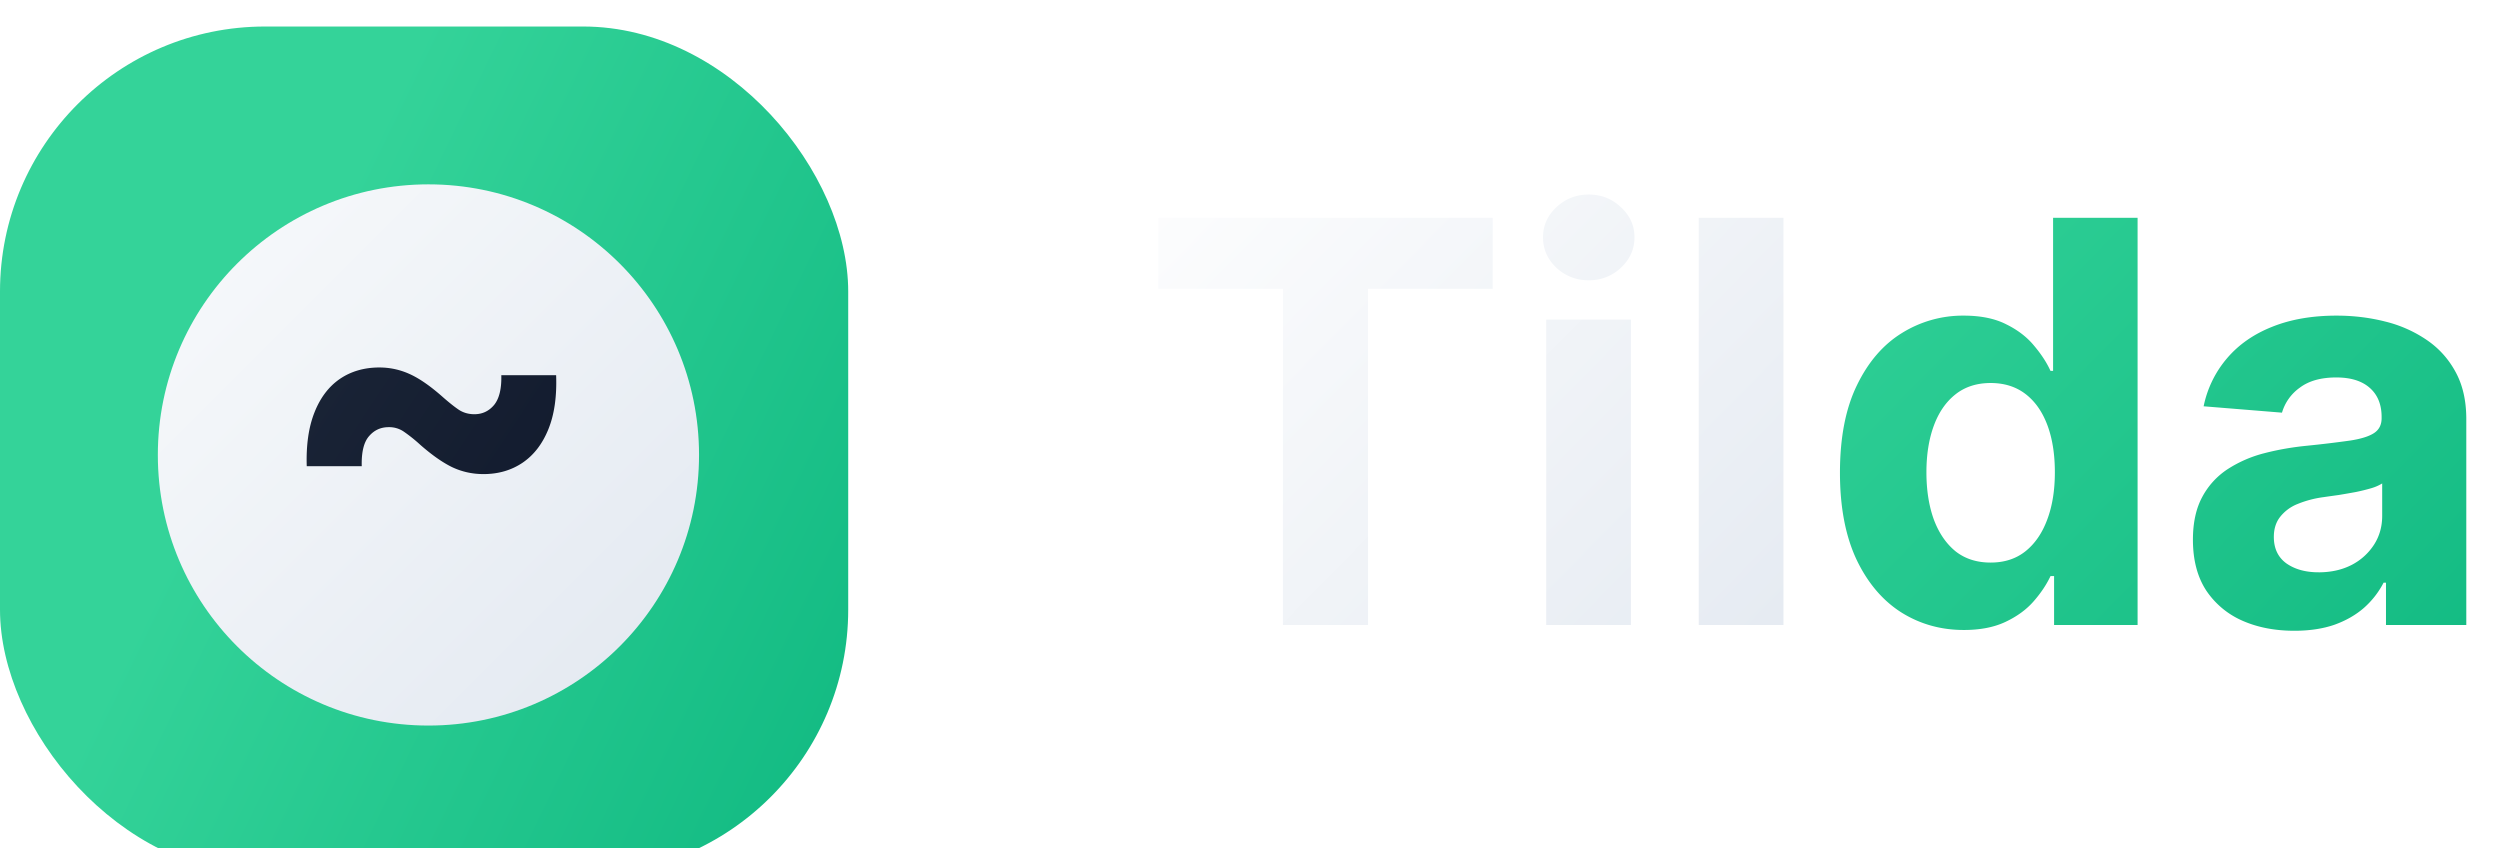 <svg xmlns="http://www.w3.org/2000/svg" width="112" height="38" fill="none" viewBox="0 0 112 38">
  <g filter="url(#a)">
    <rect width="38" height="38" fill="url(#b)" rx="11.875"/>
  </g>
  <g filter="url(#c)">
    <circle cx="19.194" cy="19.194" r="12.123" fill="url(#d)"/>
  </g>
  <path fill="url(#e)" d="M13.742 20.885c-.03-.95.086-1.753.347-2.41.261-.659.64-1.158 1.137-1.5.503-.341 1.093-.512 1.77-.512.473 0 .925.098 1.357.294.432.195.922.534 1.469 1.017.291.256.537.452.738.587.201.13.432.196.693.196.357 0 .65-.138.882-.414.23-.282.339-.726.324-1.334h2.456c.035.955-.08 1.76-.347 2.419-.266.658-.65 1.157-1.152 1.499-.503.341-1.088.512-1.756.512-.497 0-.964-.103-1.401-.309-.432-.21-.912-.547-1.439-1.01a6.841 6.841 0 0 0-.746-.594 1.155 1.155 0 0 0-.663-.189c-.356 0-.65.136-.881.407-.231.266-.34.713-.324 1.341h-2.464Z"/>
  <path fill="url(#f)" d="M51.89 12.938v-3.18h14.983v3.18h-5.585V28h-3.812V12.938H51.89ZM69.27 28V14.318h3.795V28H69.27Zm1.906-15.445a2.061 2.061 0 0 1-1.452-.562c-.398-.38-.597-.834-.597-1.362 0-.523.2-.971.597-1.345.404-.38.888-.57 1.452-.57s1.045.19 1.443.57c.404.374.606.822.606 1.345 0 .528-.202.982-.606 1.362a2.03 2.03 0 0 1-1.443.562Zm8.723-2.797V28h-3.795V9.758h3.795Z"/>
  <path fill="url(#g)" d="M87.979 28.223c-1.04 0-1.98-.267-2.824-.802-.837-.54-1.502-1.333-1.995-2.378-.487-1.051-.73-2.34-.73-3.866 0-1.568.252-2.871.757-3.91.505-1.046 1.176-1.826 2.013-2.343a5.158 5.158 0 0 1 2.77-.784c.766 0 1.404.13 1.915.392.517.255.932.576 1.247.962.32.38.564.754.73 1.122h.116V9.758h3.786V28h-3.741v-2.191h-.16c-.179.38-.43.757-.757 1.131-.321.368-.74.674-1.256.918-.511.243-1.135.365-1.871.365Zm1.203-3.02c.611 0 1.128-.166 1.55-.499.427-.338.754-.81.98-1.416.23-.606.346-1.315.346-2.129 0-.813-.112-1.52-.338-2.12-.226-.6-.552-1.063-.98-1.39-.427-.326-.947-.49-1.558-.49-.624 0-1.15.17-1.577.508-.428.339-.751.808-.971 1.408-.22.6-.33 1.294-.33 2.084 0 .796.11 1.5.33 2.111.226.606.55 1.08.97 1.425.428.339.954.508 1.578.508Zm13.603 3.055c-.873 0-1.651-.151-2.333-.454a3.755 3.755 0 0 1-1.622-1.363c-.391-.605-.587-1.36-.587-2.262 0-.76.139-1.399.418-1.915a3.39 3.39 0 0 1 1.14-1.247 5.535 5.535 0 0 1 1.639-.713c.618-.16 1.265-.273 1.942-.338a49.17 49.17 0 0 0 1.924-.232c.487-.077.84-.19 1.06-.339.22-.148.33-.368.33-.659v-.053c0-.564-.179-1-.535-1.31-.35-.308-.849-.463-1.496-.463-.683 0-1.227.152-1.63.455a2.091 2.091 0 0 0-.802 1.122l-3.51-.285a4.768 4.768 0 0 1 1.052-2.156c.522-.611 1.196-1.08 2.022-1.407.831-.333 1.793-.499 2.886-.499.76 0 1.487.09 2.182.267a5.7 5.7 0 0 1 1.861.829c.547.374.977.855 1.292 1.443.315.582.472 1.28.472 2.093V28h-3.598v-1.897h-.107a3.87 3.87 0 0 1-.882 1.131c-.368.32-.811.573-1.327.757-.517.178-1.114.267-1.791.267Zm1.087-2.618c.558 0 1.051-.11 1.479-.33a2.618 2.618 0 0 0 1.006-.909c.244-.38.365-.81.365-1.291v-1.452a2.016 2.016 0 0 1-.49.214 8.86 8.86 0 0 1-.685.169 42.41 42.41 0 0 1-.766.134 93.53 93.53 0 0 0-.695.098 4.69 4.69 0 0 0-1.167.311 1.862 1.862 0 0 0-.775.58c-.184.237-.276.534-.276.89 0 .517.187.912.561 1.185.38.267.861.4 1.443.4Z"/>
  <defs>
    <linearGradient id="b" x1="19" x2="49.293" y1="0" y2="14.654" gradientUnits="userSpaceOnUse">
      <stop stop-color="#34d399"/>
      <stop offset="1" stop-color="#10b981"/>
    </linearGradient>
    <linearGradient id="d" x1="7.072" x2="31.317" y1="7.072" y2="31.317" gradientUnits="userSpaceOnUse">
      <stop stop-color="#F8FAFC"/>
      <stop offset="1" stop-color="#E2E8F0"/>
    </linearGradient>
    <linearGradient id="e" x1="12.613" x2="34.484" y1="4.406" y2="18.886" gradientUnits="userSpaceOnUse">
      <stop stop-color="#1E293B"/>
      <stop offset="1" stop-color="#0F172A"/>
    </linearGradient>
    <linearGradient id="f" x1="51" x2="81.5" y1="4" y2="34" gradientUnits="userSpaceOnUse">
      <stop stop-color="#fff"/>
      <stop offset="1" stop-color="#E2E8F0"/>
    </linearGradient>
    <linearGradient id="g" x1="81.5" x2="112" y1="4" y2="34" gradientUnits="userSpaceOnUse">
      <stop stop-color="#34d399"/>
      <stop offset="1" stop-color="#10b981"/>
    </linearGradient>
    <filter id="a" width="38" height="39.188" x="0" y="0" color-interpolation-filters="sRGB" filterUnits="userSpaceOnUse">
      <feFlood flood-opacity="0" result="BackgroundImageFix"/>
      <feBlend in="SourceGraphic" in2="BackgroundImageFix" result="shape"/>
      <feColorMatrix in="SourceAlpha" result="hardAlpha" values="0 0 0 0 0 0 0 0 0 0 0 0 0 0 0 0 0 0 127 0"/>
      <feOffset dy="1.188"/>
      <feGaussianBlur stdDeviation="1.188"/>
      <feComposite in2="hardAlpha" k2="-1" k3="1" operator="arithmetic"/>
      <feColorMatrix values="0 0 0 0 0 0 0 0 0 0 0 0 0 0 0 0 0 0 0.05 0"/>
      <feBlend in2="shape" result="effect1_innerShadow_8_5"/>
    </filter>
    <filter id="c" width="27.808" height="27.808" x="5.29" y="5.884" color-interpolation-filters="sRGB" filterUnits="userSpaceOnUse">
      <feFlood flood-opacity="0" result="BackgroundImageFix"/>
      <feColorMatrix in="SourceAlpha" result="hardAlpha" values="0 0 0 0 0 0 0 0 0 0 0 0 0 0 0 0 0 0 127 0"/>
      <feMorphology in="SourceAlpha" radius=".594" result="effect1_dropShadow_8_5"/>
      <feOffset dy=".594"/>
      <feGaussianBlur stdDeviation=".594"/>
      <feComposite in2="hardAlpha" operator="out"/>
      <feColorMatrix values="0 0 0 0 0 0 0 0 0 0 0 0 0 0 0 0 0 0 0.1 0"/>
      <feBlend in2="BackgroundImageFix" result="effect1_dropShadow_8_5"/>
      <feColorMatrix in="SourceAlpha" result="hardAlpha" values="0 0 0 0 0 0 0 0 0 0 0 0 0 0 0 0 0 0 127 0"/>
      <feOffset dy=".594"/>
      <feGaussianBlur stdDeviation=".891"/>
      <feComposite in2="hardAlpha" operator="out"/>
      <feColorMatrix values="0 0 0 0 0 0 0 0 0 0 0 0 0 0 0 0 0 0 0.1 0"/>
      <feBlend in2="effect1_dropShadow_8_5" result="effect2_dropShadow_8_5"/>
      <feBlend in="SourceGraphic" in2="effect2_dropShadow_8_5" result="shape"/>
    </filter>
  </defs>
</svg>
